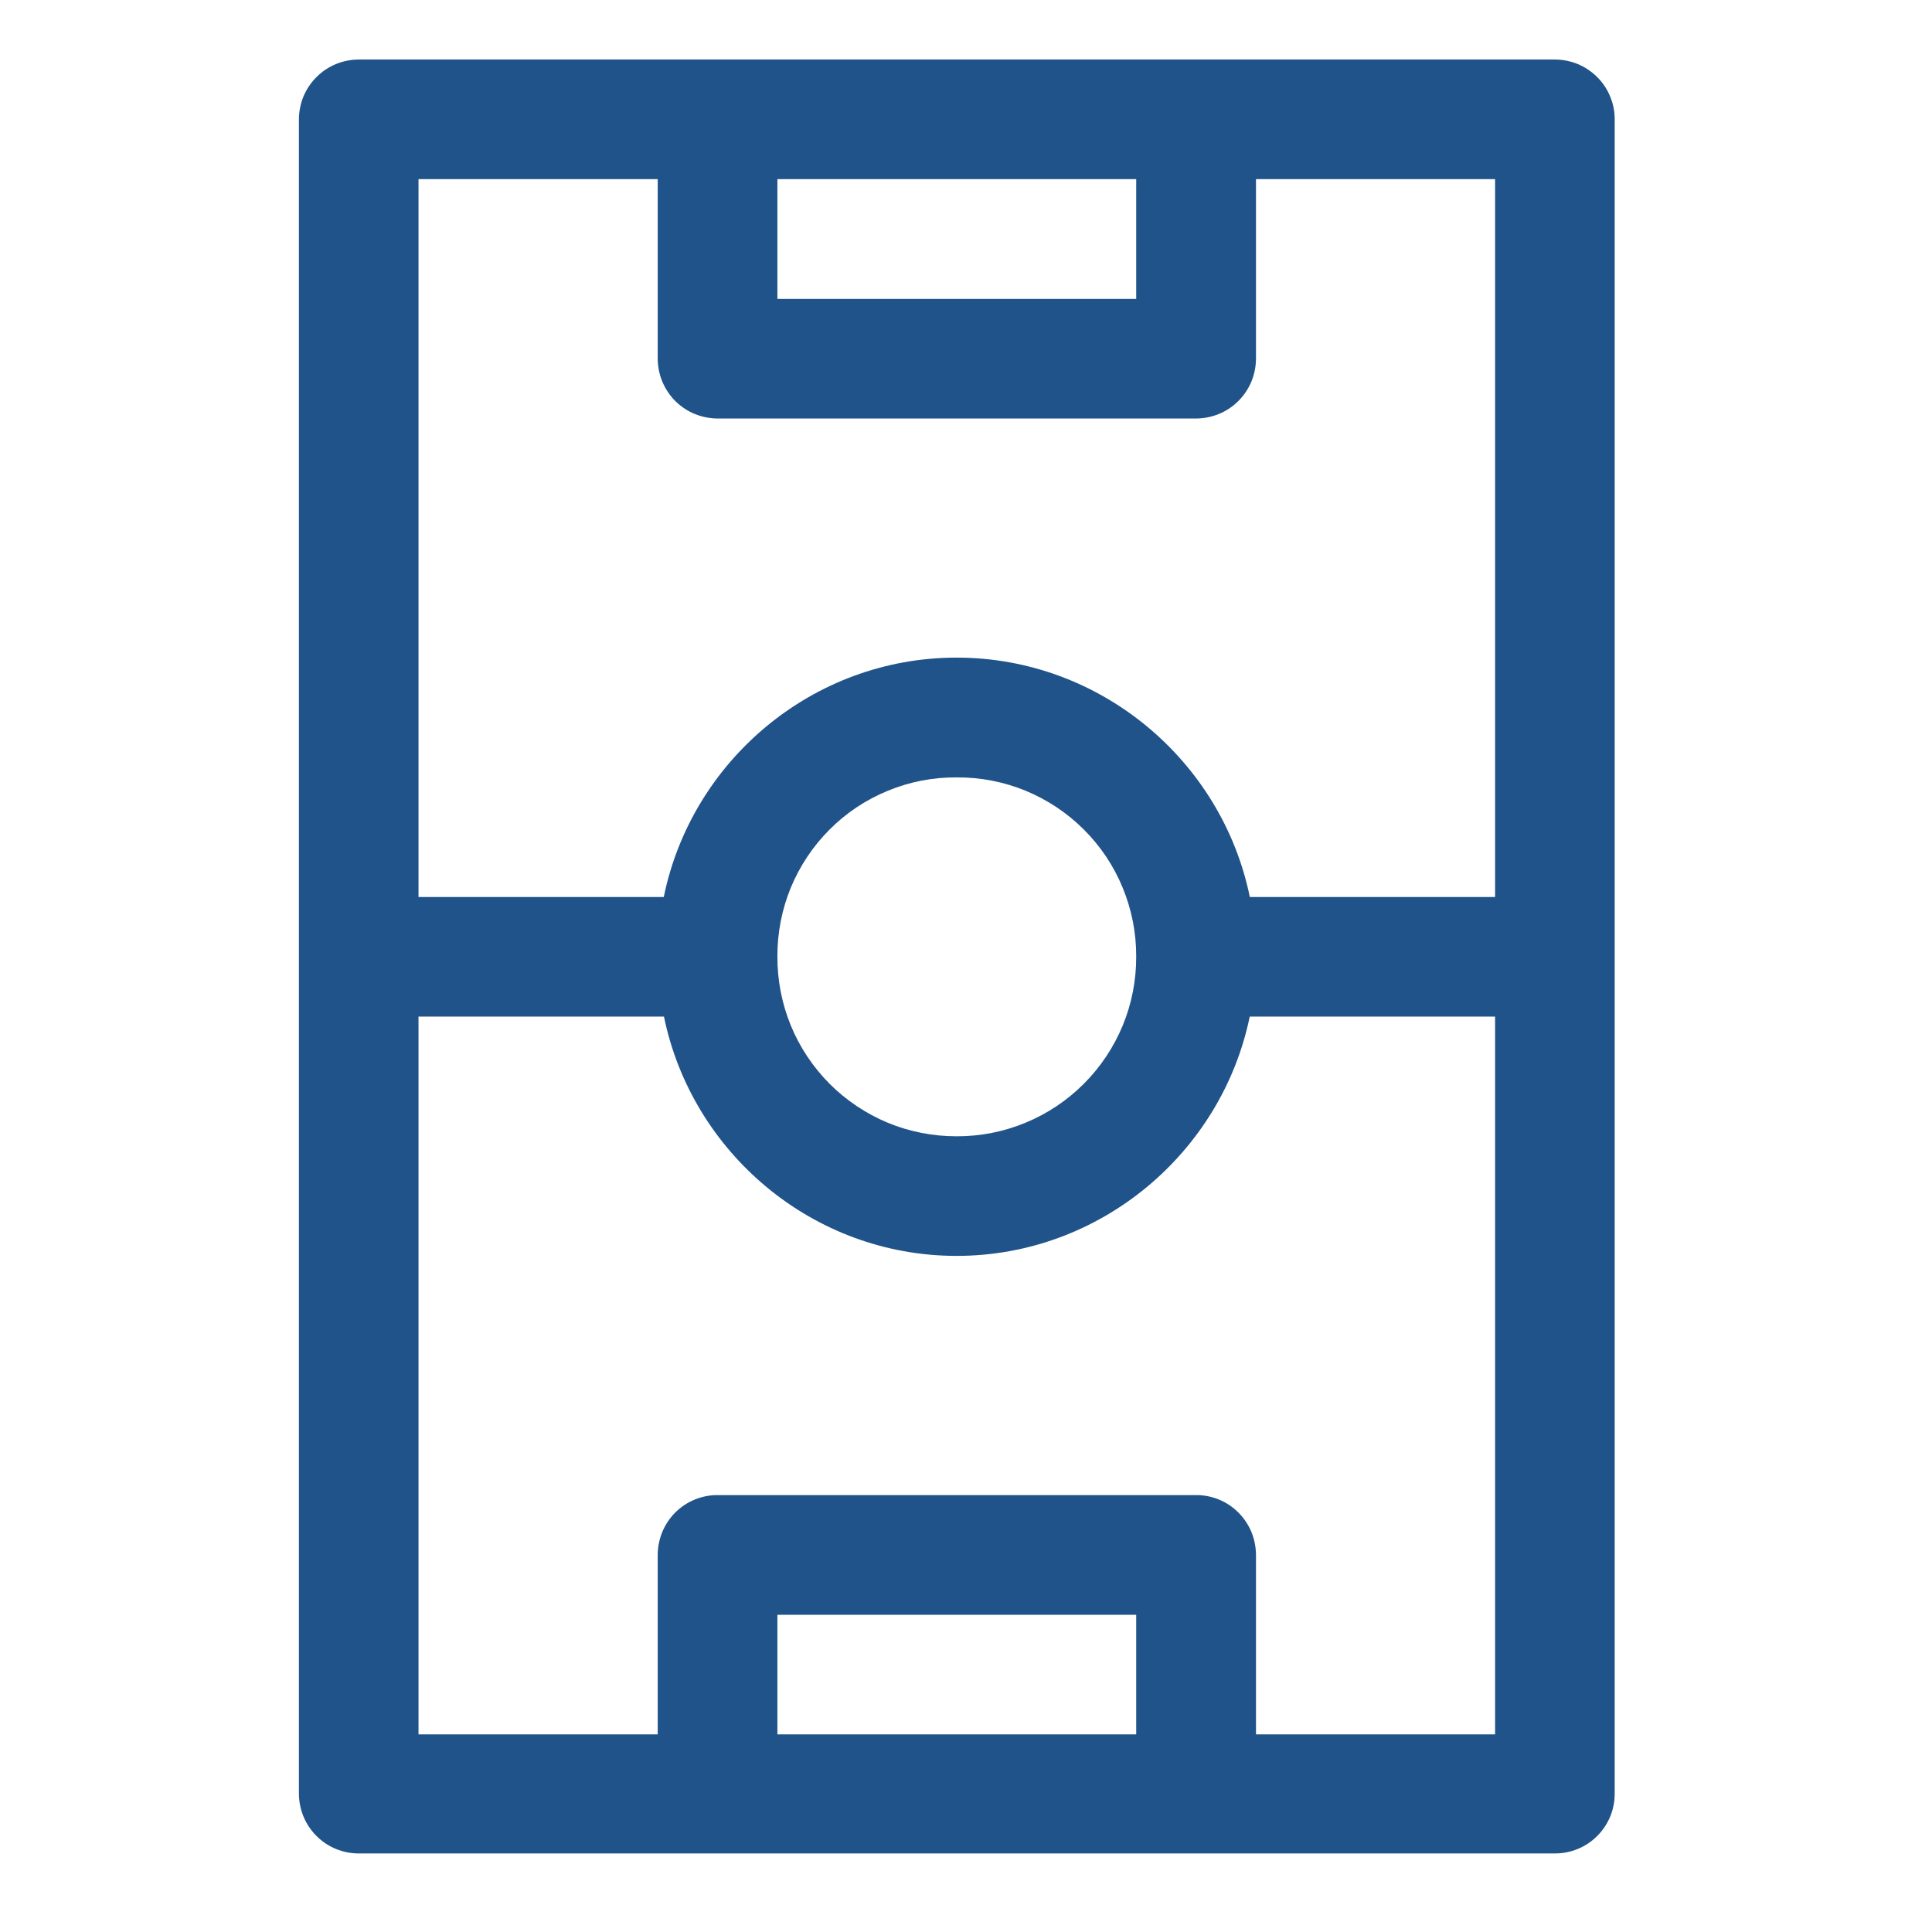 <svg width="21" height="21" viewBox="0 0 21 21" fill="none" xmlns="http://www.w3.org/2000/svg">
<g clip-path="url(#clip0_761_7836)">
<path d="M17.551 1.3C17.552 1.214 17.535 1.129 17.502 1.05C17.47 0.971 17.422 0.898 17.361 0.838C17.3 0.777 17.228 0.729 17.149 0.696C17.07 0.664 16.985 0.647 16.899 0.647L3.902 0.647C3.816 0.647 3.731 0.664 3.652 0.696C3.573 0.729 3.5 0.777 3.44 0.838C3.379 0.898 3.331 0.971 3.298 1.05C3.266 1.129 3.249 1.214 3.249 1.3L3.249 19.499C3.25 19.584 3.267 19.669 3.3 19.748C3.333 19.826 3.381 19.898 3.442 19.958C3.502 20.018 3.574 20.066 3.653 20.098C3.732 20.13 3.817 20.147 3.902 20.146L16.899 20.146C16.984 20.147 17.069 20.13 17.148 20.098C17.227 20.066 17.299 20.018 17.359 19.958C17.42 19.898 17.468 19.826 17.501 19.748C17.534 19.669 17.551 19.584 17.551 19.499L17.551 1.3ZM16.251 1.947L16.251 9.75H13.585C13.282 8.27 11.963 7.148 10.398 7.148C8.832 7.148 7.517 8.27 7.215 9.75L4.549 9.75L4.549 1.947L7.149 1.947V3.901C7.15 3.987 7.167 4.071 7.2 4.15C7.233 4.228 7.281 4.3 7.341 4.36C7.402 4.42 7.474 4.468 7.553 4.5C7.632 4.532 7.716 4.549 7.802 4.549L12.999 4.549C13.084 4.549 13.169 4.532 13.248 4.5C13.327 4.468 13.399 4.42 13.459 4.36C13.52 4.3 13.568 4.228 13.601 4.15C13.634 4.071 13.651 3.987 13.652 3.901V1.947L16.251 1.947ZM16.251 11.05V18.852H13.652V16.898C13.651 16.813 13.634 16.728 13.601 16.649C13.568 16.571 13.52 16.499 13.459 16.439C13.399 16.379 13.327 16.331 13.248 16.299C13.169 16.267 13.084 16.25 12.999 16.251H7.802C7.716 16.25 7.632 16.267 7.553 16.299C7.474 16.331 7.402 16.379 7.341 16.439C7.281 16.499 7.233 16.571 7.2 16.649C7.167 16.728 7.15 16.813 7.149 16.898V18.852H4.549L4.549 11.05L7.217 11.05C7.52 12.528 8.834 13.651 10.398 13.651C11.962 13.651 13.28 12.527 13.584 11.05H16.251ZM12.35 1.947V3.249L8.45 3.249V1.947L12.35 1.947ZM12.35 10.397C12.351 10.654 12.302 10.908 12.204 11.146C12.106 11.383 11.962 11.599 11.781 11.78C11.599 11.962 11.384 12.106 11.146 12.204C10.909 12.302 10.655 12.352 10.398 12.351C10.141 12.351 9.887 12.302 9.65 12.204C9.413 12.105 9.198 11.961 9.017 11.78C8.836 11.598 8.692 11.382 8.595 11.145C8.498 10.908 8.449 10.653 8.45 10.397C8.449 10.141 8.498 9.887 8.595 9.65C8.693 9.413 8.836 9.198 9.017 9.017C9.198 8.835 9.414 8.692 9.651 8.595C9.888 8.497 10.142 8.448 10.398 8.45C10.654 8.448 10.908 8.497 11.146 8.594C11.383 8.692 11.599 8.835 11.78 9.016C11.962 9.197 12.106 9.412 12.203 9.649C12.301 9.886 12.351 10.14 12.35 10.397ZM12.35 17.552V18.852L8.45 18.852V17.552L12.35 17.552Z" fill="#1F5389"/>
</g>
<defs>
<clipPath id="clip0_761_7836">
<rect width="20.8" height="20.8" fill="white" transform="matrix(0 1 -1 0 20.8 0)"/>
</clipPath>
</defs>
</svg>
